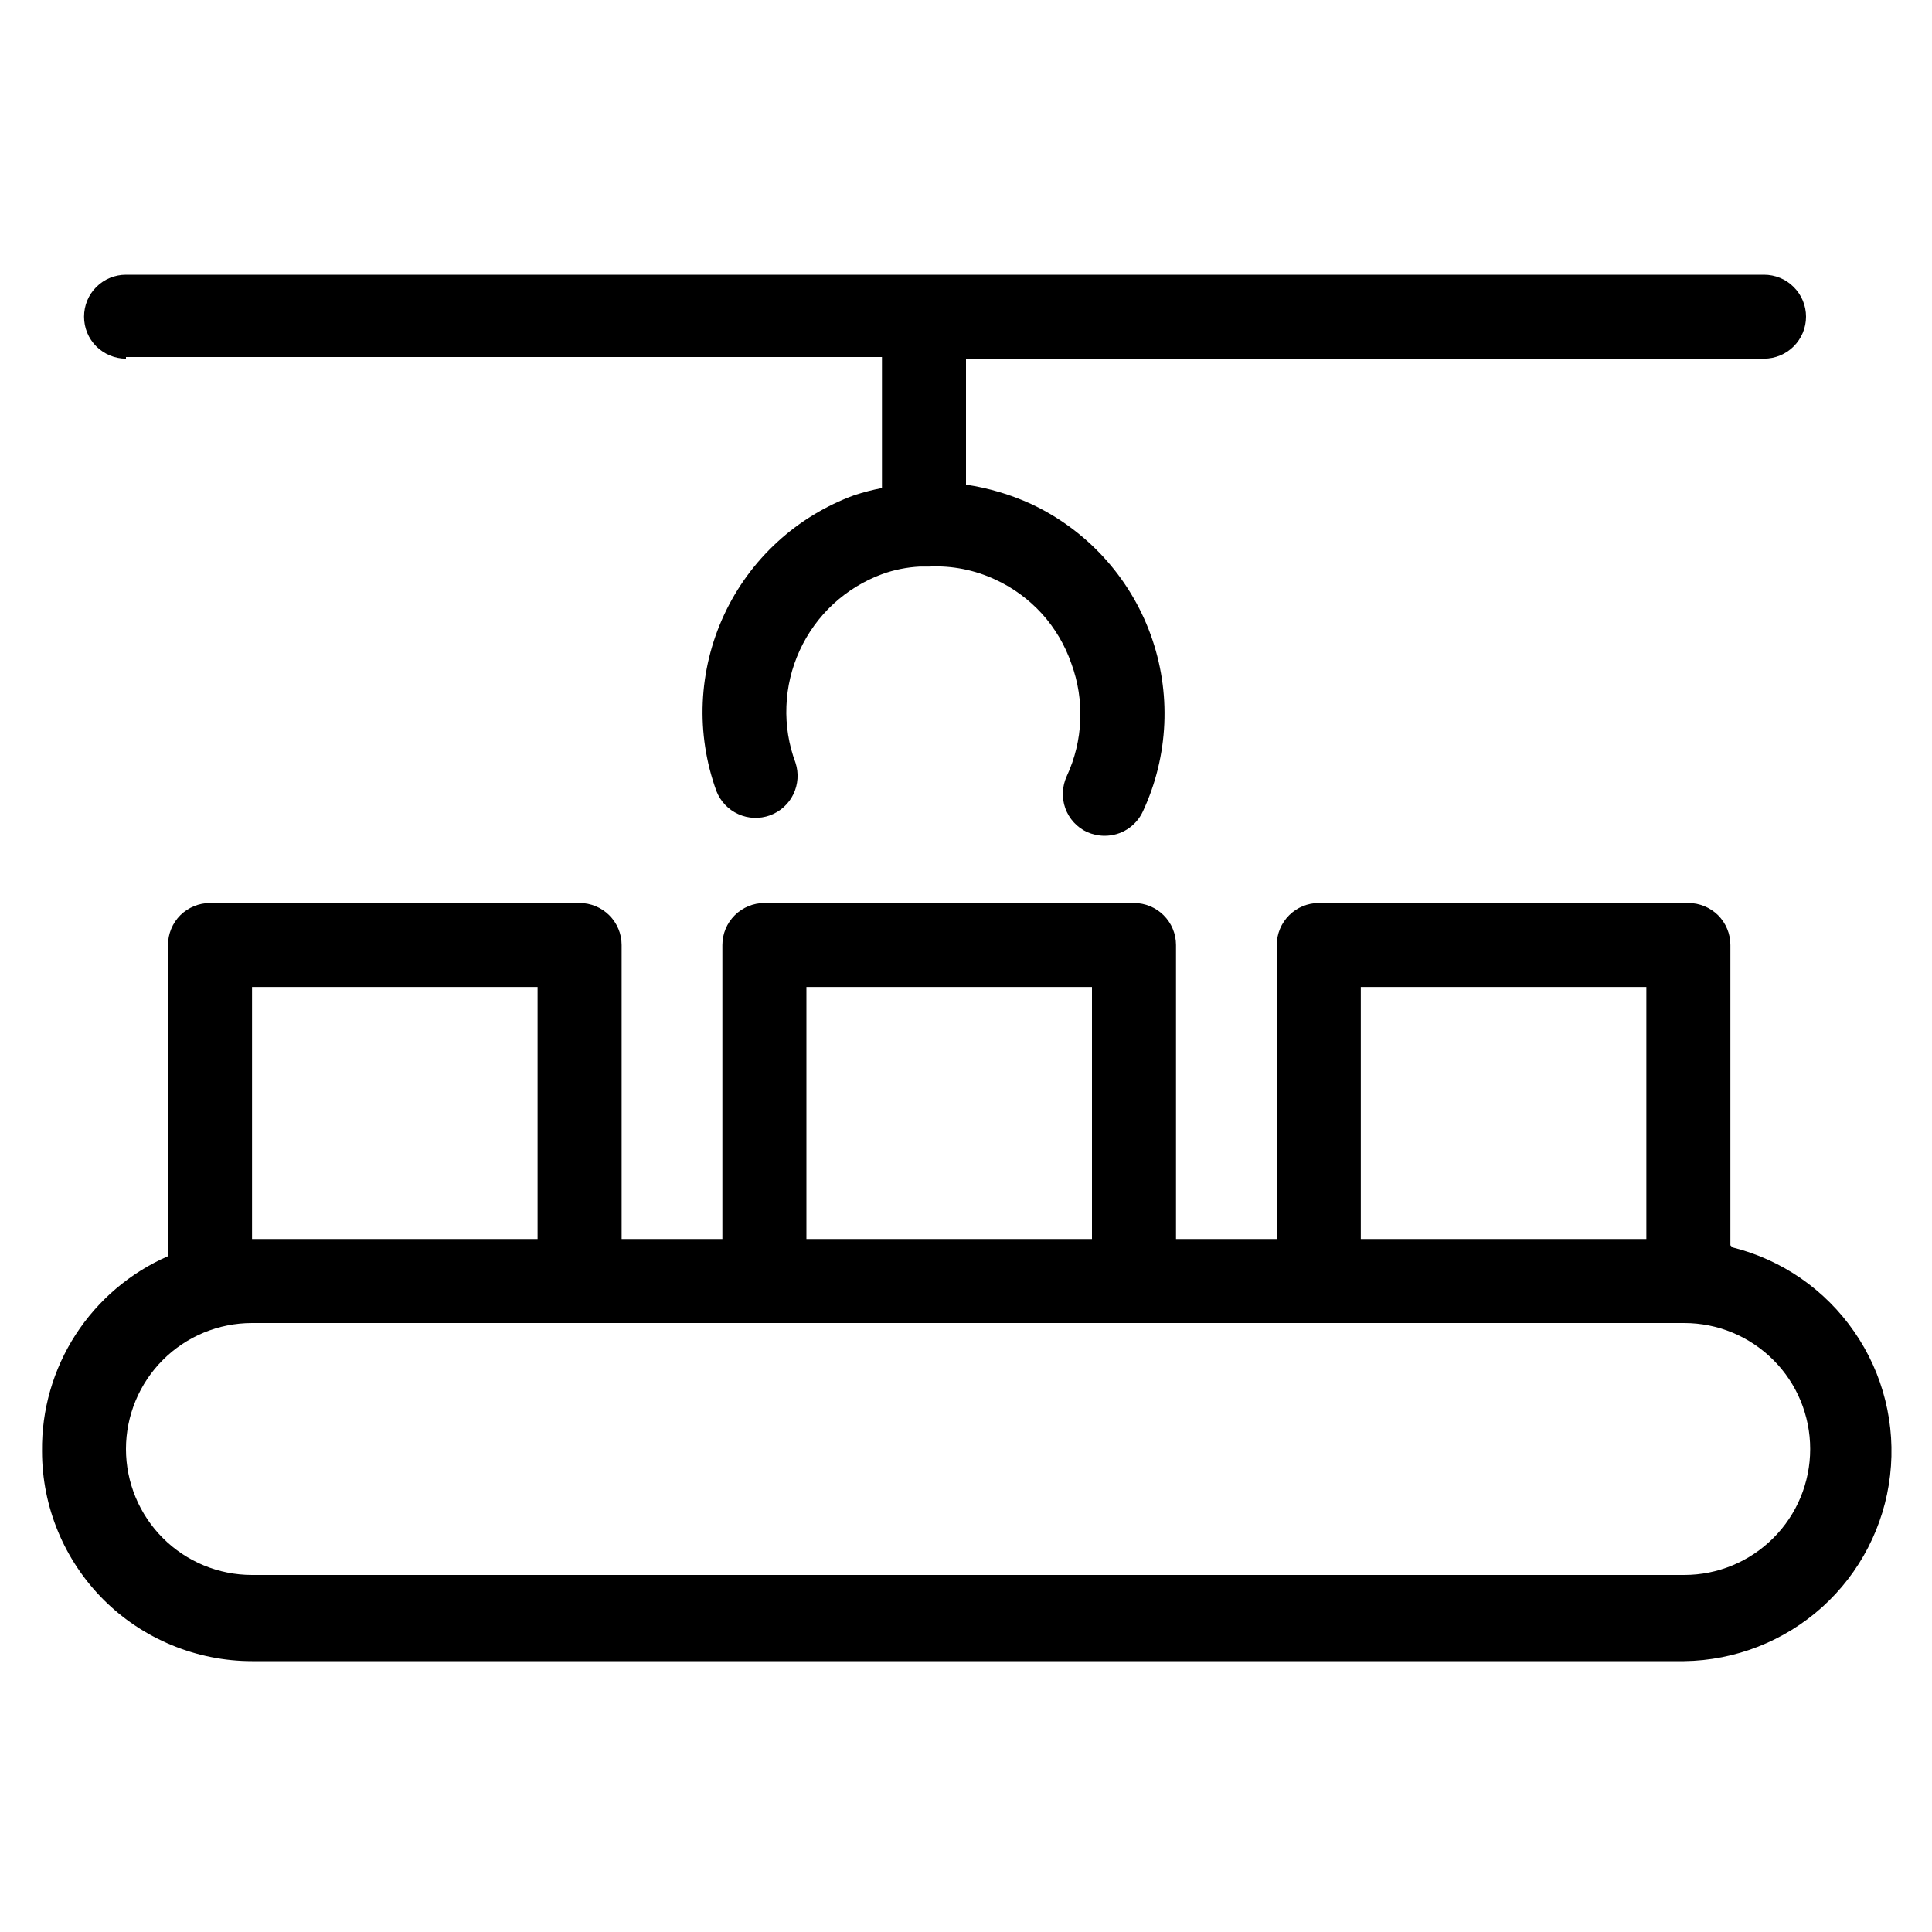 <svg width="20" height="20" viewBox="0 0 20 20" xmlns="http://www.w3.org/2000/svg">
    <path d="M1.304 3.696H9.13V5.052C9.033 5.071 8.938 5.095 8.844 5.126C8.248 5.344 7.763 5.789 7.496 6.364C7.229 6.938 7.2 7.596 7.417 8.191C7.459 8.297 7.54 8.382 7.643 8.428C7.746 8.475 7.863 8.479 7.97 8.441C8.076 8.402 8.164 8.324 8.213 8.222C8.262 8.12 8.27 8.003 8.235 7.896C8.165 7.709 8.133 7.51 8.141 7.31C8.148 7.111 8.195 6.915 8.278 6.734C8.361 6.553 8.479 6.389 8.625 6.254C8.772 6.118 8.943 6.013 9.13 5.944C9.256 5.898 9.388 5.872 9.522 5.865H9.565H9.617C9.854 5.853 10.09 5.9 10.304 6C10.487 6.084 10.651 6.205 10.787 6.354C10.922 6.504 11.025 6.679 11.091 6.87C11.23 7.249 11.213 7.668 11.043 8.035C10.995 8.139 10.989 8.259 11.028 8.367C11.067 8.476 11.148 8.564 11.252 8.613C11.31 8.638 11.372 8.652 11.435 8.652C11.518 8.652 11.6 8.629 11.67 8.584C11.74 8.539 11.796 8.476 11.831 8.4C12.099 7.825 12.128 7.166 11.911 6.569C11.694 5.973 11.249 5.486 10.674 5.217C10.46 5.119 10.233 5.052 10 5.017V3.713H18.261C18.376 3.713 18.487 3.667 18.568 3.586C18.65 3.504 18.696 3.394 18.696 3.278C18.696 3.163 18.65 3.052 18.568 2.971C18.487 2.889 18.376 2.844 18.261 2.844H1.304C1.189 2.844 1.079 2.889 0.997 2.971C0.915 3.052 0.87 3.163 0.87 3.278C0.87 3.394 0.915 3.504 0.997 3.586C1.079 3.667 1.189 3.713 1.304 3.713V3.696Z"
    />
    <path d="M17.913 12.891V9.783C17.913 9.667 17.867 9.557 17.786 9.475C17.704 9.394 17.593 9.348 17.478 9.348H13.652C13.537 9.348 13.426 9.394 13.345 9.475C13.263 9.557 13.217 9.667 13.217 9.783V12.826H12.174V9.783C12.174 9.667 12.128 9.557 12.046 9.475C11.965 9.394 11.854 9.348 11.739 9.348H7.913C7.798 9.348 7.687 9.394 7.606 9.475C7.524 9.557 7.478 9.667 7.478 9.783V12.826H6.435V9.783C6.435 9.667 6.389 9.557 6.307 9.475C6.226 9.394 6.115 9.348 6 9.348H2.174C2.059 9.348 1.948 9.394 1.866 9.475C1.785 9.557 1.739 9.667 1.739 9.783V13.004C1.347 13.175 1.015 13.458 0.783 13.816C0.551 14.175 0.43 14.595 0.435 15.022C0.435 15.598 0.664 16.151 1.071 16.559C1.273 16.761 1.513 16.921 1.777 17.03C2.04 17.139 2.323 17.196 2.609 17.196H17.435C17.963 17.189 18.47 16.99 18.863 16.637C19.255 16.283 19.505 15.799 19.566 15.274C19.627 14.749 19.496 14.22 19.195 13.786C18.895 13.351 18.447 13.041 17.935 12.913L17.913 12.891ZM14.087 10.217H17.043V12.826H14.087V10.217ZM8.348 10.217H11.304V12.826H8.348V10.217ZM2.609 10.217H5.565V12.826H2.609V10.217ZM17.413 16.304H2.609C2.263 16.304 1.931 16.167 1.686 15.922C1.442 15.678 1.304 15.346 1.304 15C1.304 14.654 1.442 14.322 1.686 14.078C1.931 13.833 2.263 13.696 2.609 13.696H17.435C17.781 13.696 18.112 13.833 18.357 14.078C18.602 14.322 18.739 14.654 18.739 15C18.739 15.346 18.602 15.678 18.357 15.922C18.112 16.167 17.781 16.304 17.435 16.304H17.413Z"
    />
</svg>
